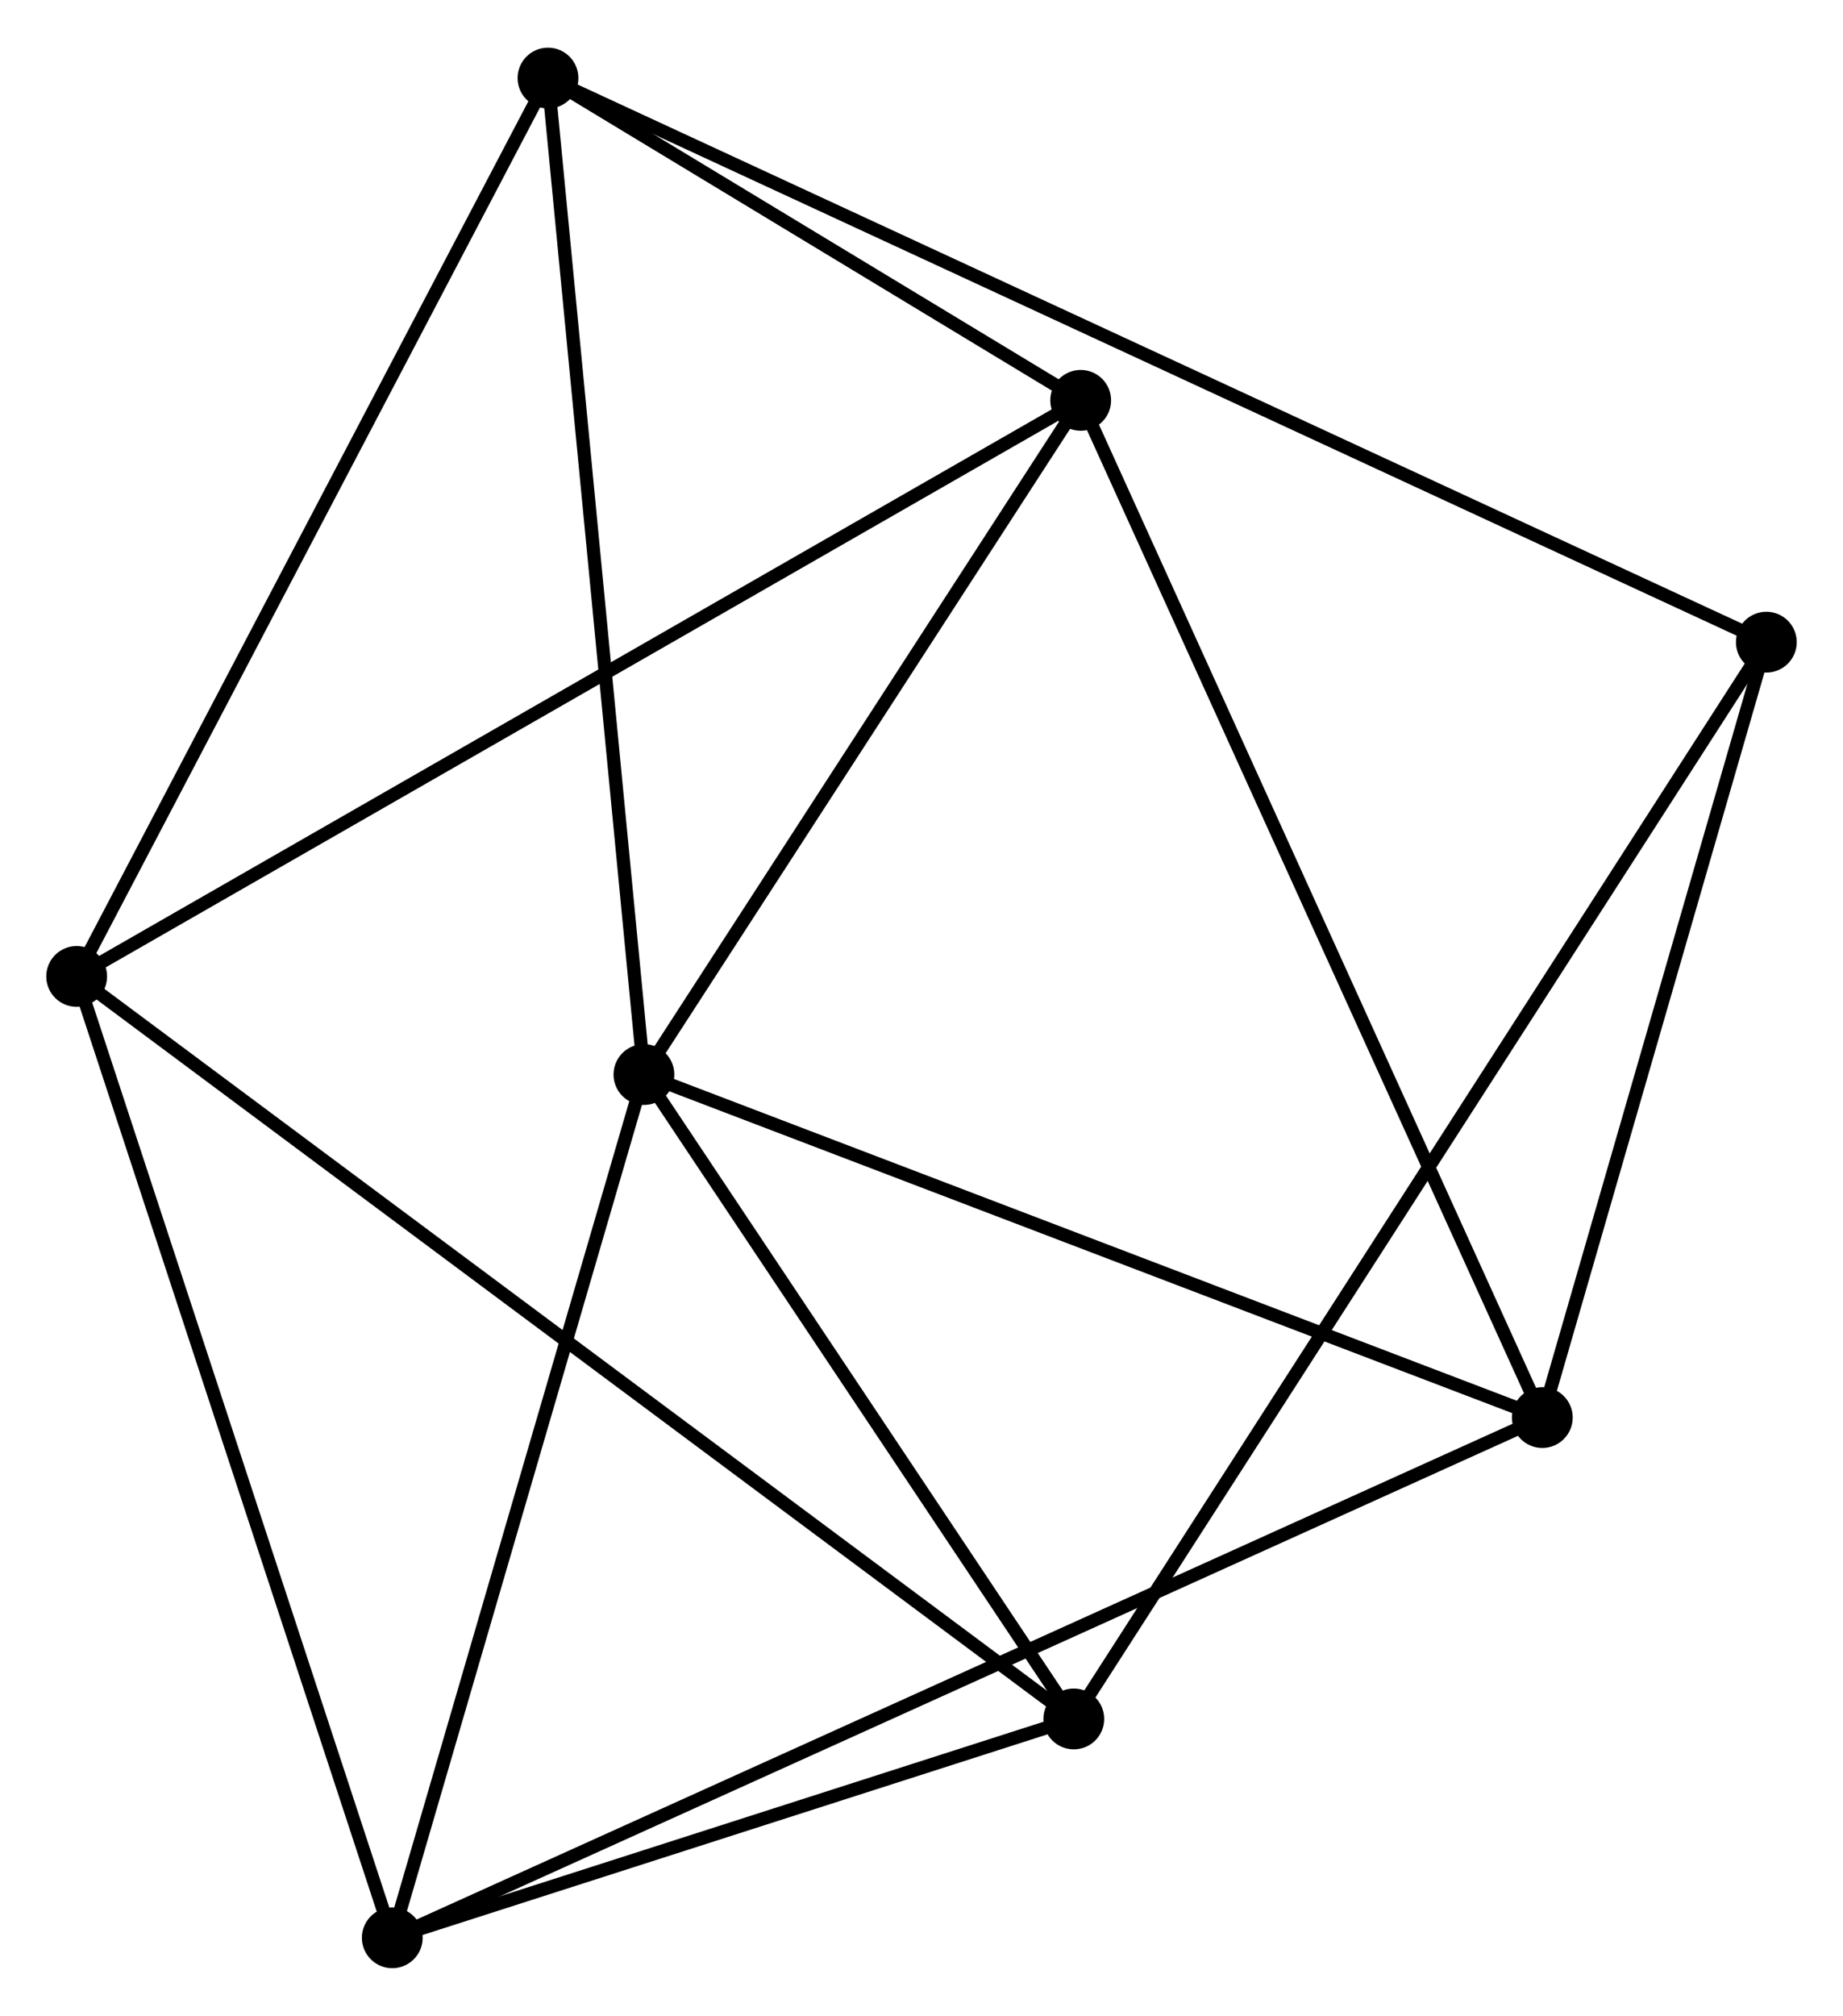 <?xml version="1.0" encoding="UTF-8" standalone="no"?>
<!DOCTYPE svg PUBLIC "-//W3C//DTD SVG 1.1//EN"
 "http://www.w3.org/Graphics/SVG/1.1/DTD/svg11.dtd">
<!-- Generated by graphviz version 2.36.0 (20140111.2315)
 -->
<!-- Title: %3 Pages: 1 -->
<svg width="139pt" height="152pt"
 viewBox="0.00 0.00 139.43 152.26" xmlns="http://www.w3.org/2000/svg" xmlns:xlink="http://www.w3.org/1999/xlink">
<g id="graph0" class="graph" transform="scale(1 1) rotate(0) translate(4 148.26)">
<title>%3</title>
<!-- 0 -->
<g id="node1" class="node"><title>0</title>
<ellipse fill="black" stroke="black" cx="44.716" cy="-67.092" rx="1.8" ry="1.8"/>
</g>
<!-- 2 -->
<g id="node2" class="node"><title>2</title>
<ellipse fill="black" stroke="black" cx="77.758" cy="-118.085" rx="1.8" ry="1.8"/>
</g>
<!-- 0&#45;&#45;2 -->
<g id="edge1" class="edge"><title>0&#45;&#45;2</title>
<path fill="none" stroke="black" d="M45.816,-68.788C50.832,-76.531 71.526,-108.467 76.621,-116.33"/>
</g>
<!-- 3 -->
<g id="node3" class="node"><title>3</title>
<ellipse fill="black" stroke="black" cx="25.677" cy="-1.8" rx="1.8" ry="1.8"/>
</g>
<!-- 0&#45;&#45;3 -->
<g id="edge2" class="edge"><title>0&#45;&#45;3</title>
<path fill="none" stroke="black" d="M44.167,-65.208C41.387,-55.674 28.892,-12.826 26.193,-3.568"/>
</g>
<!-- 4 -->
<g id="node4" class="node"><title>4</title>
<ellipse fill="black" stroke="black" cx="37.458" cy="-142.46" rx="1.8" ry="1.8"/>
</g>
<!-- 0&#45;&#45;4 -->
<g id="edge3" class="edge"><title>0&#45;&#45;4</title>
<path fill="none" stroke="black" d="M44.537,-68.955C43.533,-79.382 38.619,-130.406 37.631,-140.663"/>
</g>
<!-- 5 -->
<g id="node5" class="node"><title>5</title>
<ellipse fill="black" stroke="black" cx="77.237" cy="-18.352" rx="1.8" ry="1.8"/>
</g>
<!-- 0&#45;&#45;5 -->
<g id="edge4" class="edge"><title>0&#45;&#45;5</title>
<path fill="none" stroke="black" d="M45.798,-65.47C50.736,-58.07 71.103,-27.545 76.117,-20.029"/>
</g>
<!-- 6 -->
<g id="node6" class="node"><title>6</title>
<ellipse fill="black" stroke="black" cx="112.682" cy="-41.147" rx="1.8" ry="1.8"/>
</g>
<!-- 0&#45;&#45;6 -->
<g id="edge5" class="edge"><title>0&#45;&#45;6</title>
<path fill="none" stroke="black" d="M46.677,-66.343C56.602,-62.555 101.204,-45.529 110.842,-41.85"/>
</g>
<!-- 2&#45;&#45;4 -->
<g id="edge10" class="edge"><title>2&#45;&#45;4</title>
<path fill="none" stroke="black" d="M76.027,-119.132C69.398,-123.142 45.679,-137.488 39.139,-141.444"/>
</g>
<!-- 2&#45;&#45;6 -->
<g id="edge11" class="edge"><title>2&#45;&#45;6</title>
<path fill="none" stroke="black" d="M78.622,-116.183C83.453,-105.539 107.096,-53.453 111.848,-42.983"/>
</g>
<!-- 3&#45;&#45;5 -->
<g id="edge12" class="edge"><title>3&#45;&#45;5</title>
<path fill="none" stroke="black" d="M27.393,-2.351C35.221,-4.864 67.512,-15.23 75.462,-17.782"/>
</g>
<!-- 3&#45;&#45;6 -->
<g id="edge13" class="edge"><title>3&#45;&#45;6</title>
<path fill="none" stroke="black" d="M27.494,-2.622C38.817,-7.742 99.581,-35.222 110.874,-40.33"/>
</g>
<!-- 7 -->
<g id="node8" class="node"><title>7</title>
<ellipse fill="black" stroke="black" cx="129.631" cy="-99.795" rx="1.8" ry="1.8"/>
</g>
<!-- 4&#45;&#45;7 -->
<g id="edge14" class="edge"><title>4&#45;&#45;7</title>
<path fill="none" stroke="black" d="M39.383,-141.569C51.379,-136.017 115.752,-106.22 127.716,-100.681"/>
</g>
<!-- 5&#45;&#45;7 -->
<g id="edge15" class="edge"><title>5&#45;&#45;7</title>
<path fill="none" stroke="black" d="M78.331,-20.053C85.15,-30.652 121.741,-87.532 128.542,-98.103"/>
</g>
<!-- 6&#45;&#45;7 -->
<g id="edge16" class="edge"><title>6&#45;&#45;7</title>
<path fill="none" stroke="black" d="M113.245,-43.099C115.819,-52.003 126.434,-88.733 129.047,-97.776"/>
</g>
<!-- 1 -->
<g id="node7" class="node"><title>1</title>
<ellipse fill="black" stroke="black" cx="1.8" cy="-74.512" rx="1.8" ry="1.8"/>
</g>
<!-- 1&#45;&#45;2 -->
<g id="edge6" class="edge"><title>1&#45;&#45;2</title>
<path fill="none" stroke="black" d="M3.386,-75.422C13.272,-81.093 66.321,-111.524 76.181,-117.18"/>
</g>
<!-- 1&#45;&#45;3 -->
<g id="edge7" class="edge"><title>1&#45;&#45;3</title>
<path fill="none" stroke="black" d="M2.39,-72.715C5.694,-62.655 21.858,-13.43 25.108,-3.535"/>
</g>
<!-- 1&#45;&#45;4 -->
<g id="edge8" class="edge"><title>1&#45;&#45;4</title>
<path fill="none" stroke="black" d="M2.681,-76.192C7.572,-85.511 31.337,-130.795 36.477,-140.59"/>
</g>
<!-- 1&#45;&#45;5 -->
<g id="edge9" class="edge"><title>1&#45;&#45;5</title>
<path fill="none" stroke="black" d="M3.376,-73.339C13.193,-66.03 65.878,-26.808 75.67,-19.518"/>
</g>
</g>
</svg>
